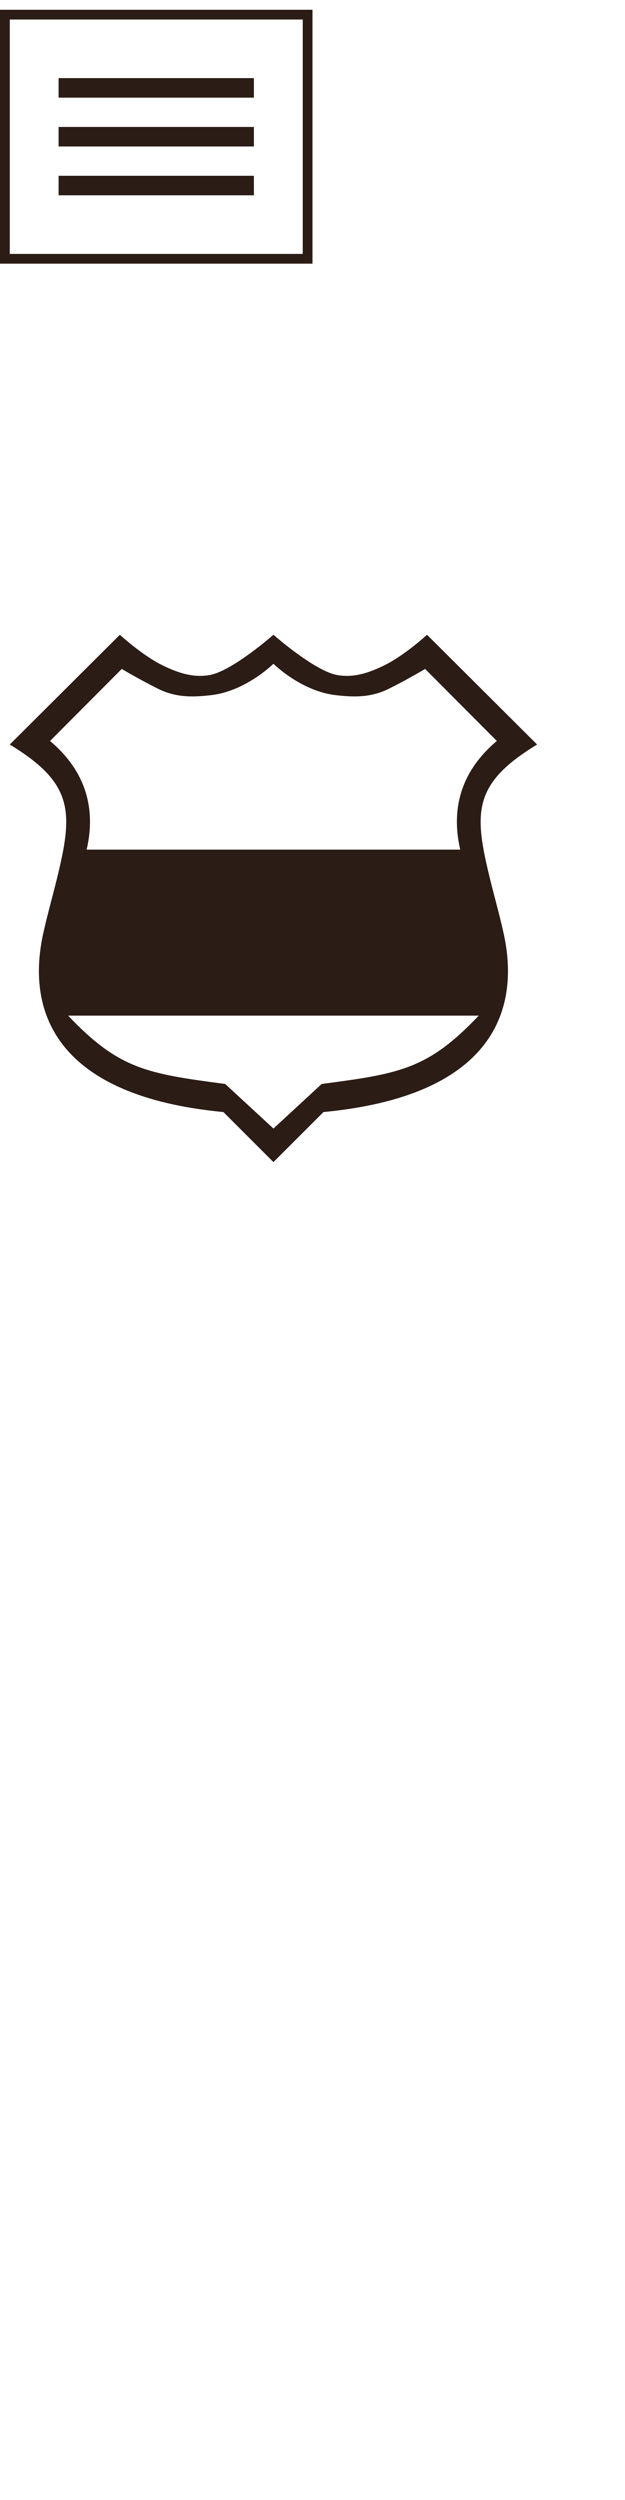 <?xml version="1.0" standalone="no"?><!DOCTYPE svg PUBLIC "-//W3C//DTD SVG 1.1//EN" "http://www.w3.org/Graphics/SVG/1.1/DTD/svg11.dtd"><svg viewBox="0 0 64 256" style="background-color:#ffffff00" version="1.1"	xmlns="http://www.w3.org/2000/svg" xmlns:xlink="http://www.w3.org/1999/xlink" xml:space="preserve"	x="0" y="0" width="64" height="256">	<defs>		<filter id="filter1" x="-100%" y="-100%" width="300%" height="300%">			<!-- Drop Shadow -->			<feOffset result="out" in="SourceGraphic" dx="0" dy="2"/>			<feColorMatrix result="out" in="out" type="matrix" values="0 0 0 0.133 0  0 0 0 0.133 0  0 0 0 0.133 0  0 0 0 1 0"/>			<feGaussianBlur result="out" in="out" stdDeviation="0"/>			<feBlend in="SourceGraphic" in2="out" mode="normal" result="Drop_Shadow1"/>		</filter>		<filter id="filter2" x="-100%" y="-100%" width="300%" height="300%">			<!-- Drop Shadow -->			<feOffset result="out" in="SourceGraphic" dx="0" dy="2"/>			<feColorMatrix result="out" in="out" type="matrix" values="0 0 0 0.133 0  0 0 0 0.133 0  0 0 0 0.133 0  0 0 0 1 0"/>			<feGaussianBlur result="out" in="out" stdDeviation="0"/>			<feBlend in="SourceGraphic" in2="out" mode="normal" result="Drop_Shadow2"/>		</filter>		<filter id="filter3" x="-100%" y="-100%" width="300%" height="300%">			<!-- Drop Shadow -->			<feOffset result="out" in="SourceGraphic" dx="0" dy="1"/>			<feColorMatrix result="out" in="out" type="matrix" values="0 0 0 1 0  0 0 0 0.6 0  0 0 0 0.2 0  0 0 0 0.502 0"/>			<feGaussianBlur result="out" in="out" stdDeviation="0"/>			<feBlend in="SourceGraphic" in2="out" mode="normal" result="Drop_Shadow3"/>		</filter>	</defs>	<g id="prev-item">		<path filter="url(#filter1)" d="M 12 159.01 L 24.119 150.262 C 24.517 149.974 25.07 149.929 25.525 150.099 C 26.024 150.283 26.468 150.783 26.443 151.331 C 26.438 151.474 26.403 151.969 26.355 152.104 L 24.97 156 L 48 156 L 48 162 L 24.97 162 L 26.355 165.868 C 26.405 166.008 26.438 166.542 26.443 166.69 C 26.465 167.332 25.882 167.87 25.266 167.975 C 24.89 168.037 24.437 167.991 24.119 167.762 L 12 159.01 ZM 35.187 130.32 C 33.427 128.56 30.573 128.56 28.813 130.32 L 3.32 155.813 C 1.56 157.573 1.56 160.427 3.32 162.187 L 28.813 187.68 C 30.573 189.44 33.427 189.44 35.187 187.68 L 60.68 162.187 C 62.44 160.427 62.44 157.573 60.68 155.813 L 35.187 130.32 Z" fill="#ffffff"/>	</g>	<g id="prev-next">		<path filter="url(#filter2)" d="M 52 224.01 L 39.881 215.262 C 39.483 214.974 38.93 214.929 38.475 215.099 C 37.976 215.283 37.532 215.783 37.557 216.331 C 37.562 216.474 37.597 216.969 37.645 217.104 L 39.03 221 L 16 221 L 16 227 L 39.03 227 L 37.645 230.868 C 37.595 231.008 37.562 231.542 37.557 231.69 C 37.535 232.332 38.118 232.87 38.734 232.975 C 39.11 233.037 39.563 232.991 39.881 232.762 L 52 224.01 ZM 28.813 195.32 C 30.573 193.56 33.427 193.56 35.187 195.32 L 60.68 220.813 C 62.44 222.573 62.44 225.427 60.68 227.187 L 35.187 252.68 C 33.427 254.44 30.573 254.44 28.813 252.68 L 3.32 227.187 C 1.56 225.427 1.56 222.573 3.32 220.813 L 28.813 195.32 Z" fill="#ffffff"/>	</g>	<g id="mile">		<path d="M 28 65 C 28 65 23.781 68.719 21.469 69.125 C 20.14 69.358 18.705 69.155 16.613 68.116 C 14.522 67.078 12.273 65 12.273 65 L 1 76.24 C 7.617 80.258 7.496 83.211 5.801 90.087 C 5.34 91.954 4.805 93.838 4.408 95.67 C 2.639 103.843 5.948 112.261 22.875 113.875 L 28 119 L 33.125 113.875 C 50.052 112.261 53.361 103.843 51.592 95.67 C 51.195 93.838 50.66 91.954 50.199 90.087 C 48.504 83.211 48.383 80.258 55 76.24 L 43.727 65 C 43.727 65 41.478 67.078 39.386 68.116 C 37.295 69.155 35.86 69.358 34.531 69.125 C 32.219 68.719 28 65 28 65 ZM 8.875 87 C 9.812 82.938 8.893 79.053 5.125 75.875 L 12.469 68.5 C 12.469 68.5 14.26 69.573 16.188 70.531 C 18.115 71.489 19.906 71.375 21.594 71.188 C 25.167 70.79 28 67.969 28 67.969 C 28 67.969 30.833 70.79 34.406 71.188 C 36.094 71.375 37.885 71.489 39.812 70.531 C 41.74 69.573 43.531 68.5 43.531 68.5 L 50.875 75.875 C 47.107 79.053 46.188 82.938 47.125 87 L 8.875 87 ZM 6.977 104 L 49.023 104 C 43.812 109.5 40.938 109.938 32.938 111 L 28 115.562 L 23.062 111 C 15.062 109.938 12.188 109.5 6.977 104 Z" fill="#2c1c16"/>	</g>	<g id="skip" filter="url(#filter3)">		<path d="M 1 1 L 31 1 L 31 25 L 1 25 L 1 1 ZM 0 0 L 0 26 L 32 26 L 32 0 L 0 0 ZM 6 17 L 6 19 L 26 19 L 26 17 L 6 17 ZM 6 12 L 6 14 L 26 14 L 26 12 L 6 12 ZM 6 7 L 6 9 L 26 9 L 26 7 L 6 7 Z" fill="#2c1c16"/>	</g></svg>